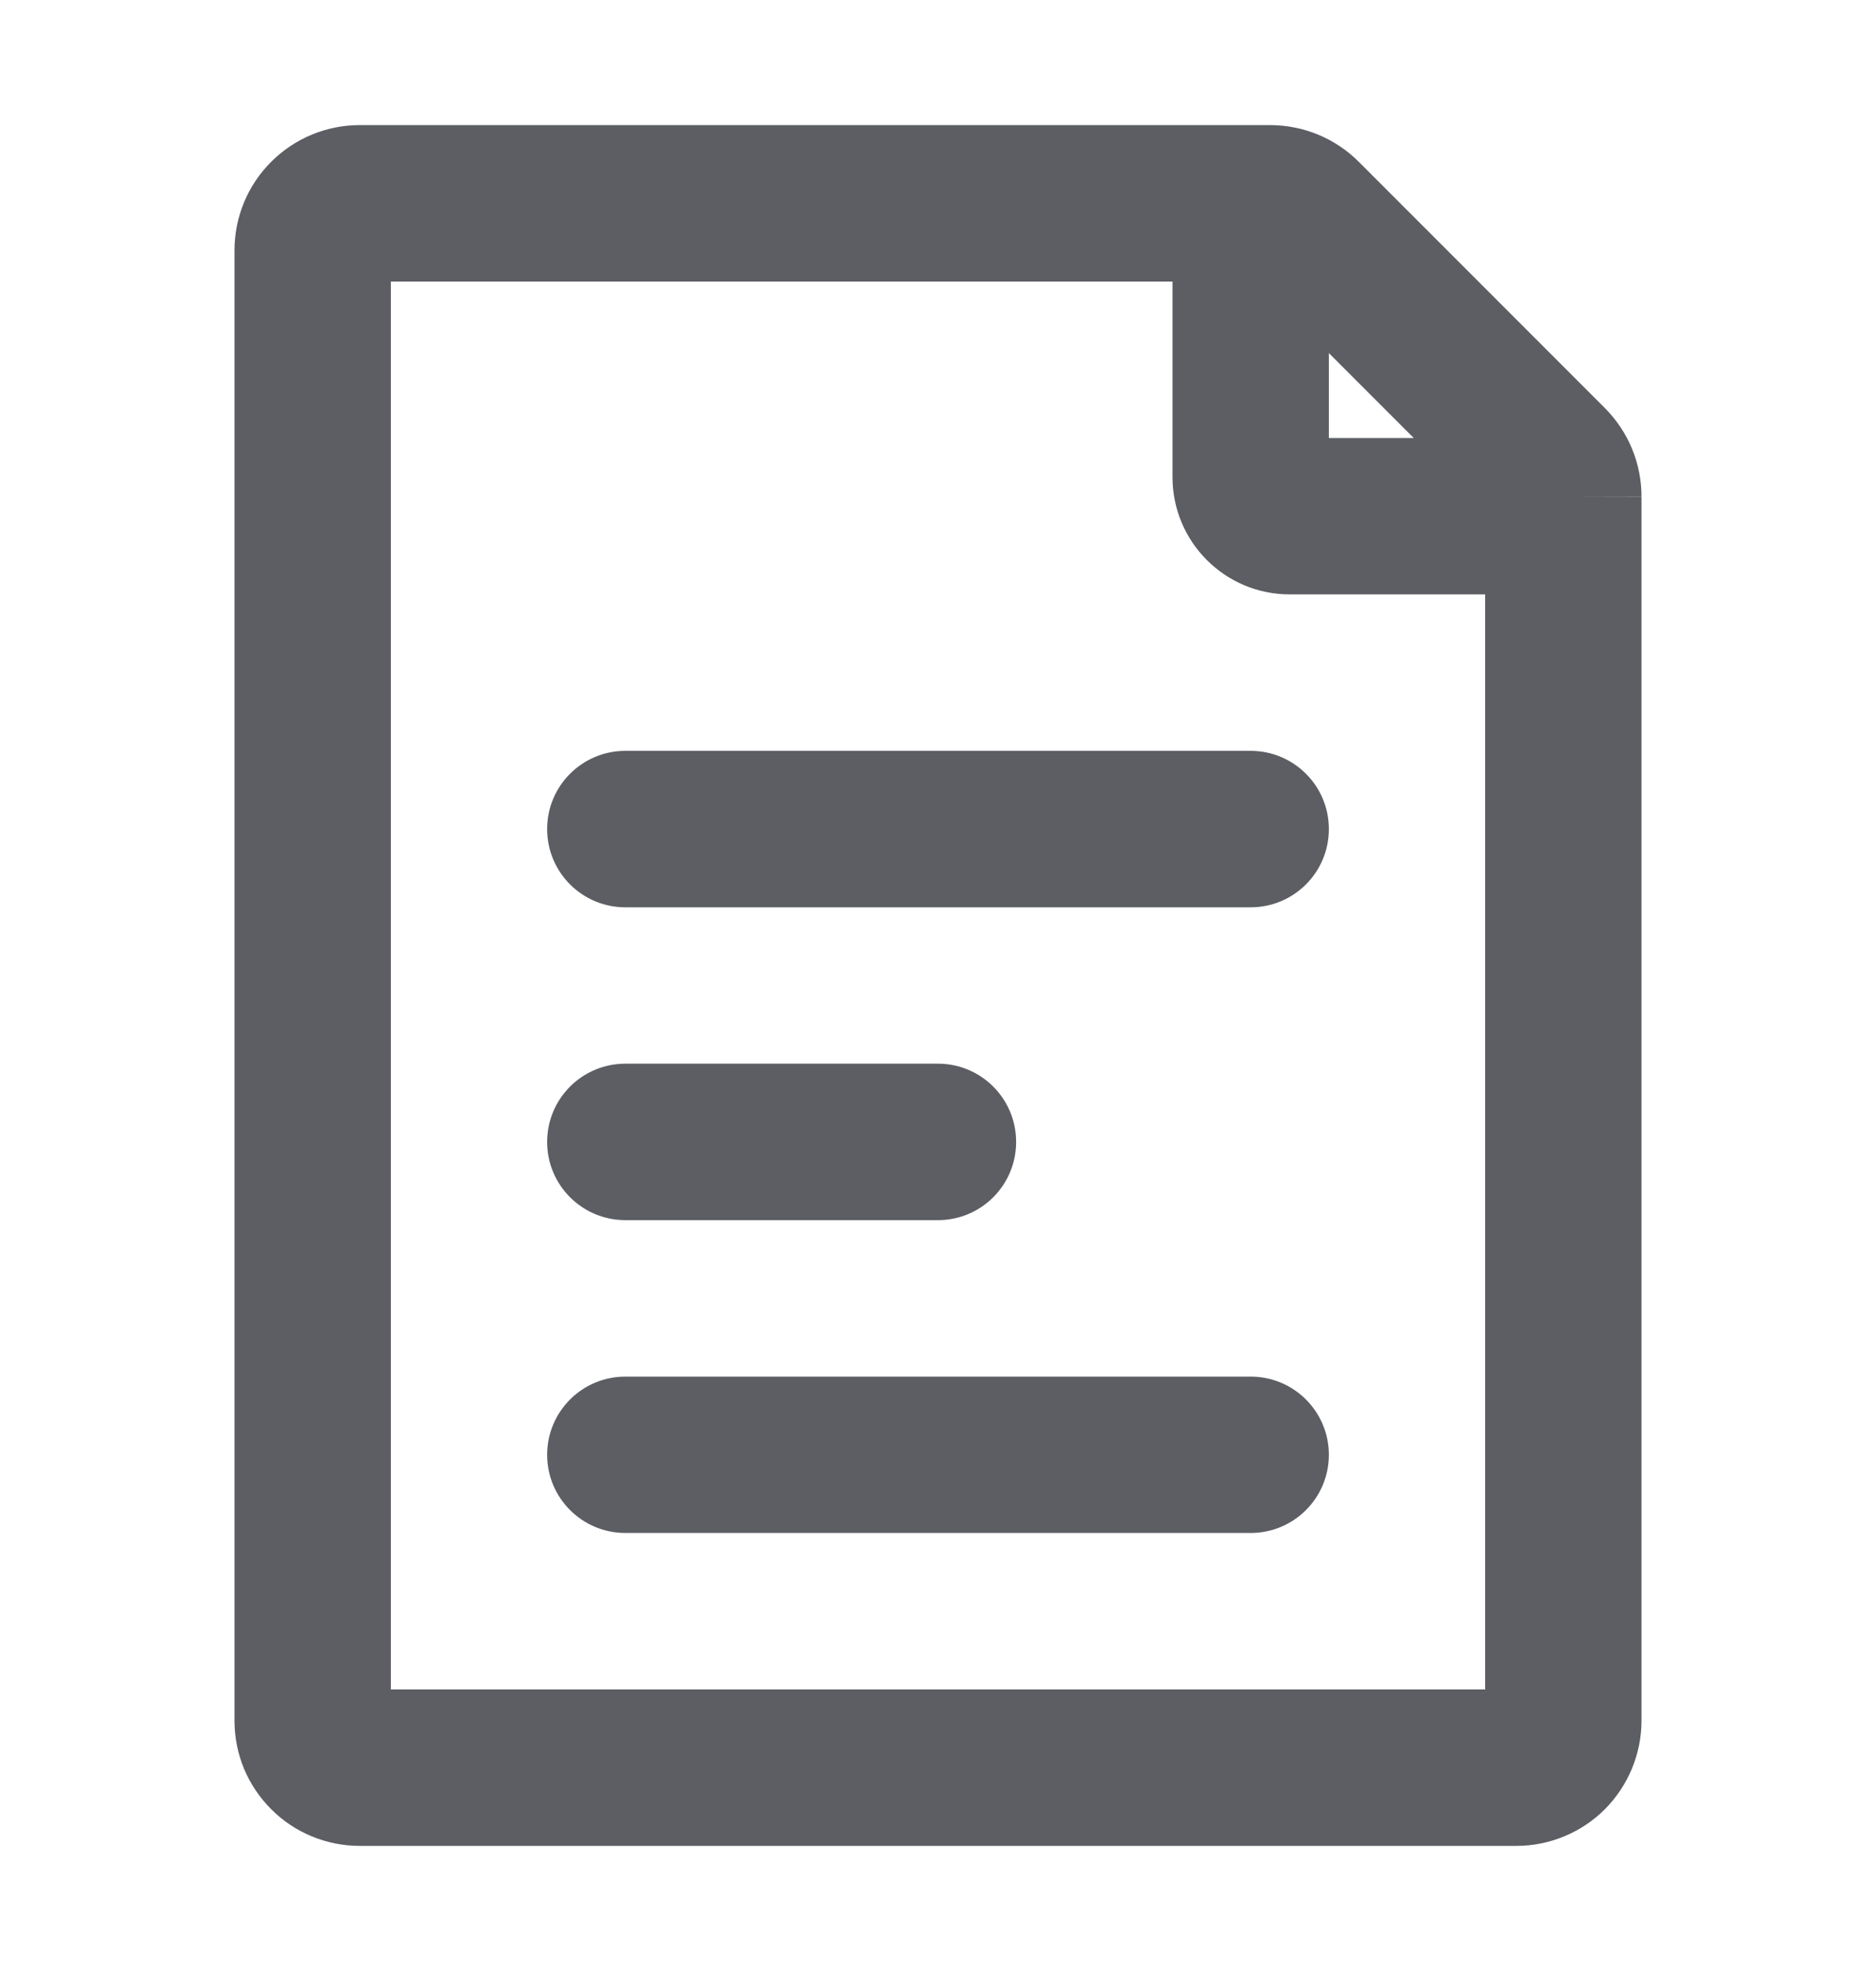 <svg width="20" height="21" viewBox="0 0 20 21" fill="none" xmlns="http://www.w3.org/2000/svg">
<path d="M6.667 8C6.206 8 5.833 8.373 5.833 8.833C5.833 9.294 6.206 9.667 6.667 9.667H13.333C13.794 9.667 14.167 9.294 14.167 8.833C14.167 8.373 13.794 8 13.333 8H6.667Z" fill="#5C5E64"/>
<path d="M6.667 11.333C6.206 11.333 5.833 11.706 5.833 12.167C5.833 12.627 6.206 13 6.667 13H10C10.46 13 10.833 12.627 10.833 12.167C10.833 11.706 10.46 11.333 10 11.333H6.667Z" fill="#5C5E64"/>
<path d="M6.667 14.667C6.206 14.667 5.833 15.04 5.833 15.5C5.833 15.96 6.206 16.333 6.667 16.333H13.333C13.794 16.333 14.167 15.96 14.167 15.5C14.167 15.04 13.794 14.667 13.333 14.667H6.667Z" fill="#5C5E64"/>
<path fill-rule="evenodd" clip-rule="evenodd" d="M17.399 4.781C17.332 4.619 17.233 4.472 17.109 4.347L14.486 1.724C14.236 1.474 13.898 1.334 13.544 1.333H3.833C3.48 1.333 3.141 1.474 2.891 1.724C2.64 1.974 2.5 2.313 2.5 2.667V18.333C2.5 18.508 2.534 18.682 2.601 18.844C2.668 19.005 2.767 19.152 2.891 19.276C3.014 19.4 3.161 19.498 3.323 19.565C3.485 19.632 3.658 19.667 3.833 19.667H16.167C16.342 19.667 16.515 19.632 16.677 19.565C16.839 19.498 16.986 19.4 17.11 19.276C17.233 19.152 17.331 19.005 17.398 18.844C17.465 18.682 17.5 18.508 17.5 18.333V5.292L16.667 5.292L17.5 5.294L17.5 5.292C17.5 5.117 17.466 4.943 17.399 4.781ZM12.5 5.083C12.5 5.774 13.06 6.333 13.75 6.333H15.833V18H4.167V3H12.5V5.083ZM15.072 4.667L14.167 3.762V4.667H15.072Z" fill="#5C5E64"/>
</svg>
